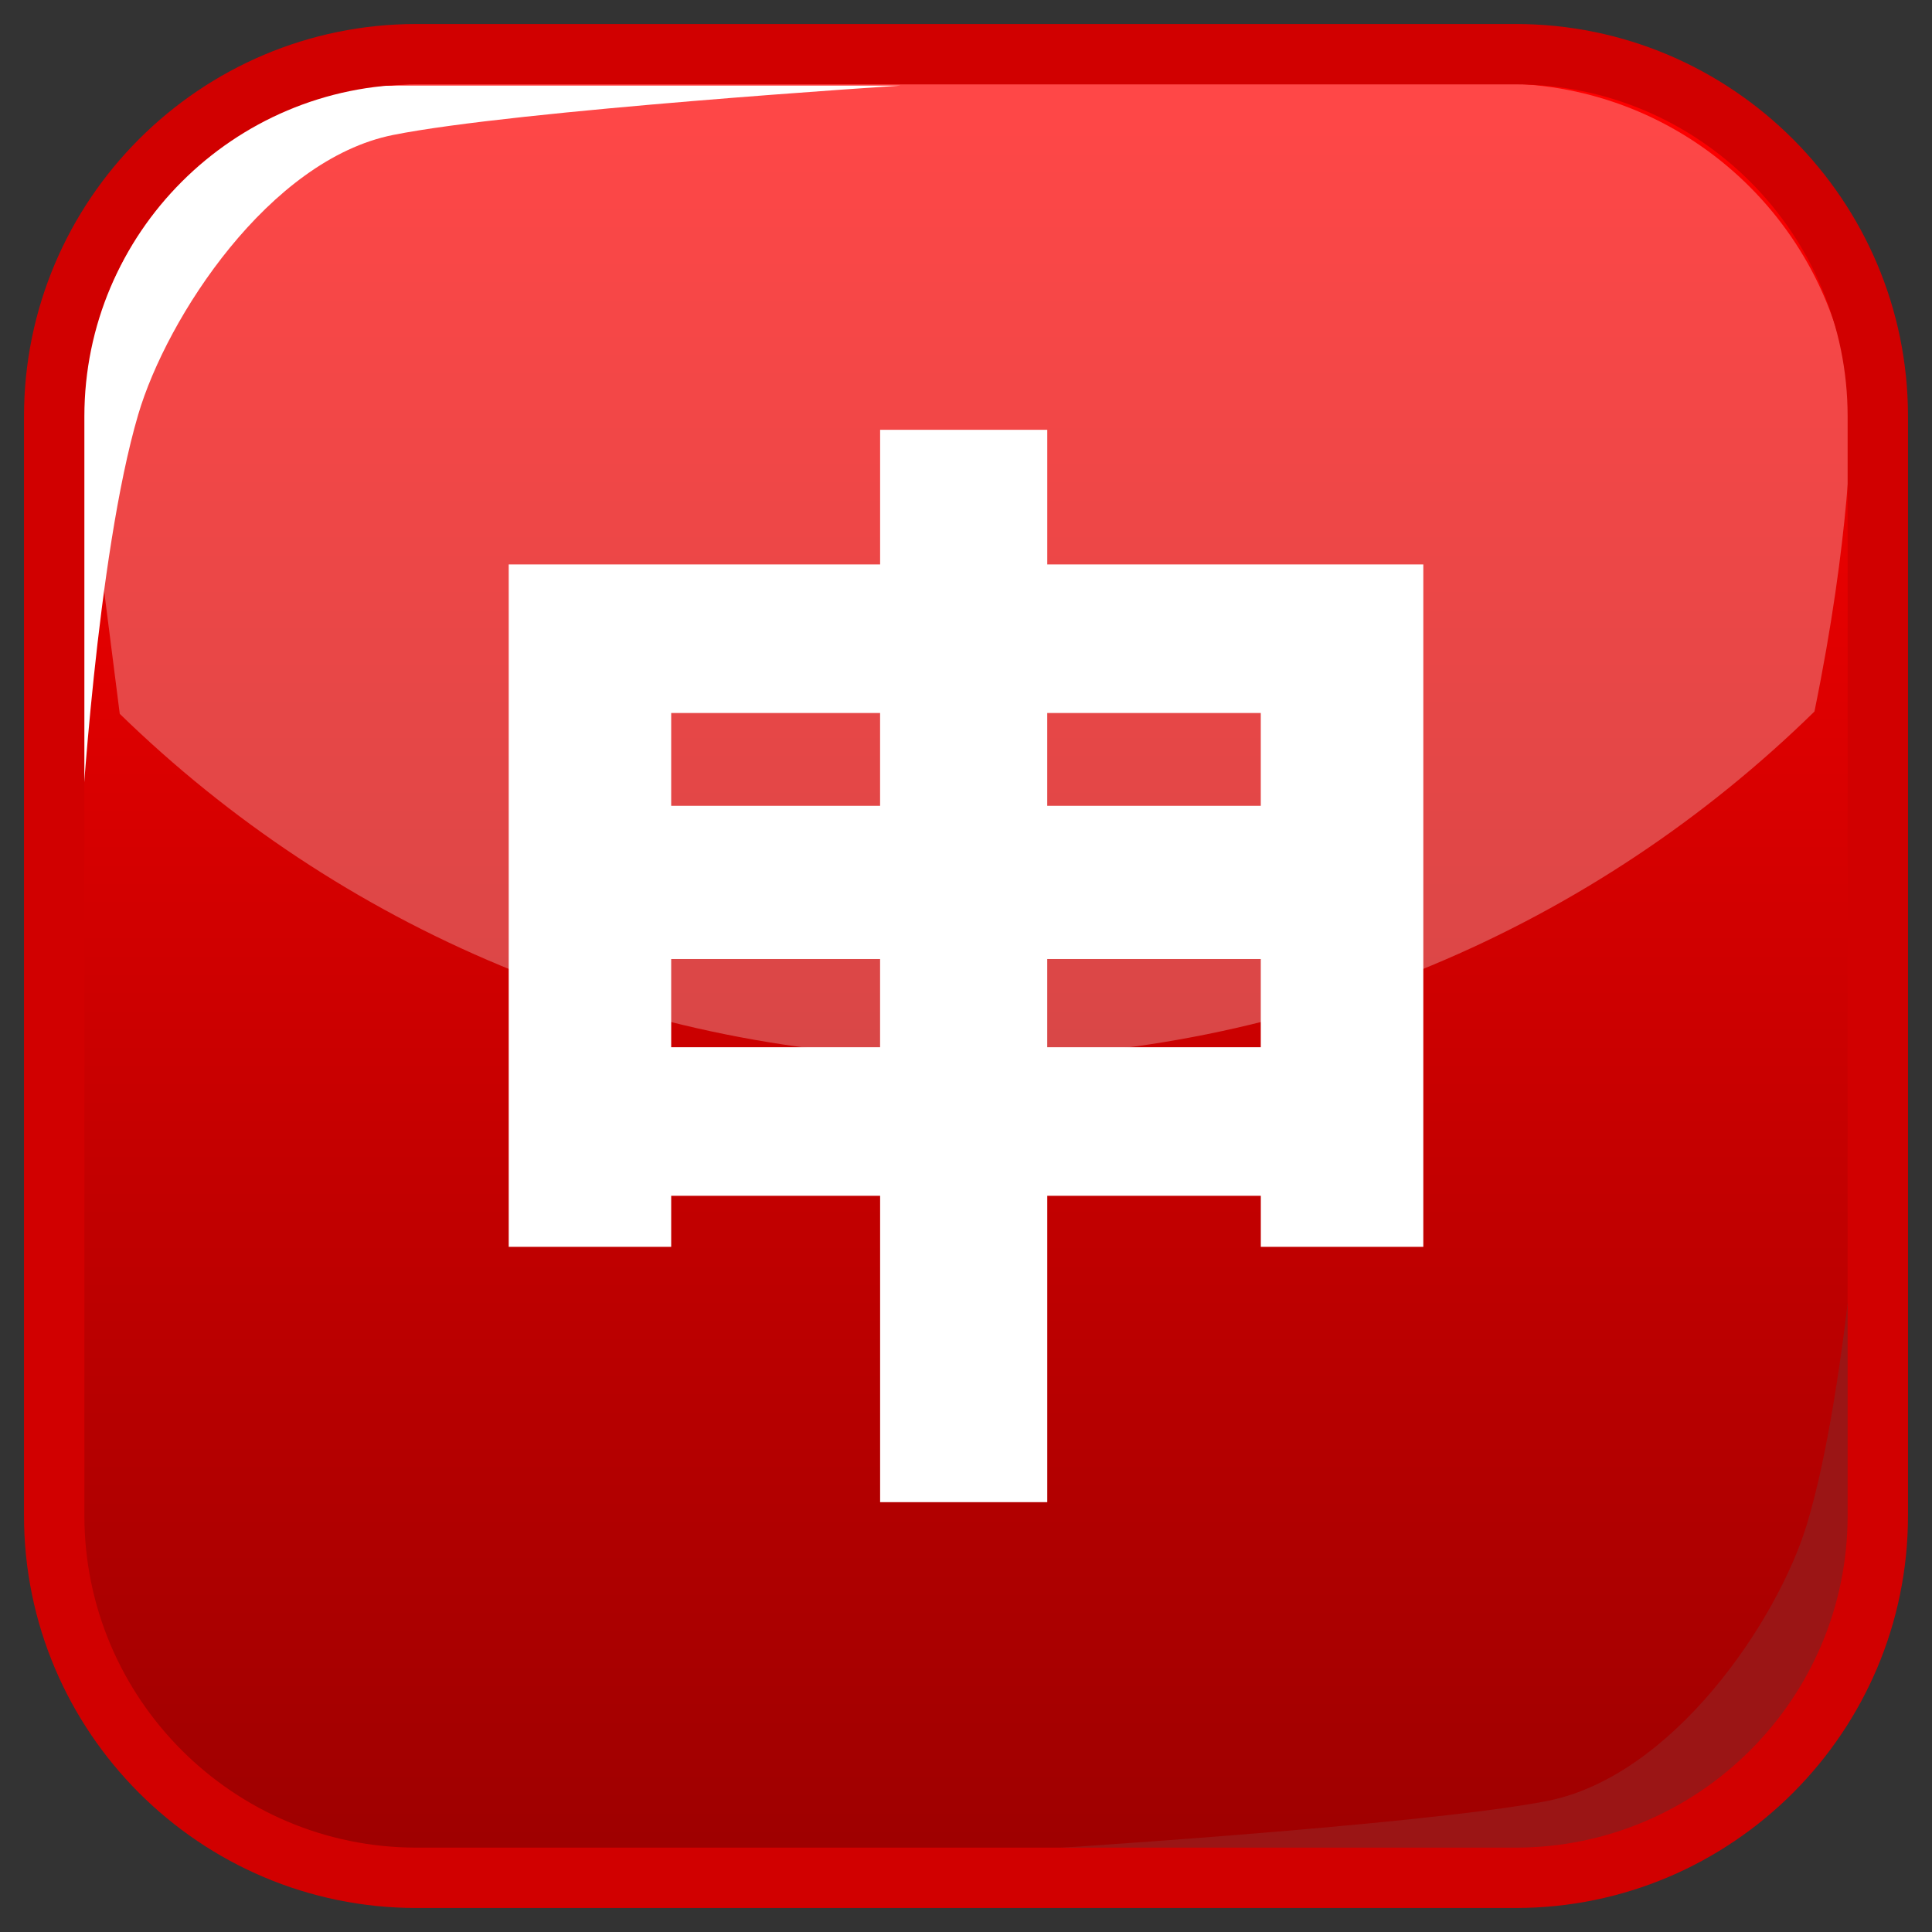 <?xml version="1.0" encoding="UTF-8"?>
<!-- Generated by phantom_svg. -->
<svg id="phantom_svg" width="64px" height="64px" xmlns="http://www.w3.org/2000/svg" xmlns:xlink="http://www.w3.org/1999/xlink" version="1.1">
  <rect width="100%" height="100%" fill="#333333" stroke="none"/>
  <defs>
    <!-- Images. -->
    <svg id="frame0" viewBox="0 0 64 64" preserveAspectRatio="none" xmlns:dc="http://purl.org/dc/elements/1.1/" xmlns:cc="http://creativecommons.org/ns#" xmlns:rdf="http://www.w3.org/1999/02/22-rdf-syntax-ns#" xmlns:svg="http://www.w3.org/2000/svg" xmlns="http://www.w3.org/2000/svg" xmlns:sodipodi="http://sodipodi.sourceforge.net/DTD/sodipodi-0.dtd" xmlns:inkscape="http://www.inkscape.org/namespaces/inkscape">
      <defs id="frame0_defs32"/>
      <sodipodi:namedview pagecolor="#ffffff" bordercolor="#666666" borderopacity="1" objecttolerance="10" gridtolerance="10" guidetolerance="10" inkscape:pageopacity="0" inkscape:pageshadow="2" inkscape:window-width="640" inkscape:window-height="480" id="frame0_namedview30"/>
      <g id="frame0_g3">
        <linearGradient id='frame0_SVGID_1_' gradientUnits='userSpaceOnUse' x1='32' y1='2.996' x2='32' y2='60.986'>
          <stop offset='0' style='stop-color:#FF0000' id='frame0_stop6'/>
          <stop offset='1' style='stop-color:#9F0000' id='frame0_stop8'/>
        </linearGradient>
        <path style='fill:url(#frame0_SVGID_1_);' d='M62.205,50.205c0,6.627-5.373,12-12,12h-36.41   c-6.627,0-12-5.373-12-12v-36.41c0-6.627,5.373-12,12-12h36.41c6.627,0,12,5.373,12,12V50.205   z' id='frame0_path10'/>
        <g id='frame0_g12'>
          <path style='opacity:0.28;fill:#FFFFFF;' d='M2.672,13.369c-0.032,0.353-0.054,0.709-0.054,1.071    v12.594c0.006,0.006,0.012,0.012,0.017,0.018L2.672,13.369z' id='frame0_path14'/>
          <path style='opacity:0.28;fill:#FFFFFF;' d='M60.106,23.57    c1.188-5.802,1.222-9.417,1.222-10.194c-0.538-5.948-5.531-10.609-11.618-10.609    H14.291c-6.076,0-11.062,4.642-11.617,10.572    c0.02,0.349,0.497,4.034,1.293,10.307C11.207,30.701,21.092,35.055,32,35.055    C42.945,35.055,52.859,30.669,60.106,23.57z' id='frame0_path16'/>
          <path style='opacity:0.28;fill:#FFFFFF;' d='M61.328,13.379l0.039,13.667    c0.005-0.005,0.01-0.01,0.015-0.015V14.439    C61.382,14.082,61.359,13.729,61.328,13.379z' id='frame0_path18'/>
        </g>
        <path style='fill:#FFFFFF;' d='M2.674,27.586c0,0-0.006-10.919-0.028-13.859   c-0.027-3.6,3.244-10.89,10.375-10.89c6.639,0,16.803,0,16.803,0   S17.118,3.651,13.02,4.471s-7.494,6.043-8.442,9.263   C3.198,18.415,2.674,27.586,2.674,27.586z' id='frame0_path20'/>
        <path style='fill:#9B1515;' d='M61.793,36.832c0,0,0.006,10.785,0.028,13.689   c0.028,3.555-3.31,10.757-10.589,10.757c-6.774,0-17.146,0-17.146,0   s12.967-0.805,17.149-1.615c4.181-0.81,7.645-5.968,8.614-9.148   C61.258,45.89,61.793,36.832,61.793,36.832z' id='frame0_path22'/>
        <path style='fill:#D10000;' d='M50.205,63.205h-36.41c-7.168,0-13-5.832-13-13v-36.41   c0-7.168,5.832-13,13-13h36.41c7.168,0,13,5.832,13,13v36.41   C63.205,57.373,57.373,63.205,50.205,63.205z M13.795,2.795c-6.065,0-11,4.935-11,11   v36.41c0,6.065,4.935,11,11,11h36.41c6.065,0,11-4.935,11-11v-36.41c0-6.065-4.935-11-11-11   H13.795z' id='frame0_path24'/>
      </g>
      <g id="frame0_g26">
        <path style='fill:#FFFFFF;' d='M16.852,41.304V18.698h12.303v-4.46h5.537v4.46h12.457   v22.605H41.766v-1.691h-7.074v10.149h-5.537V39.612H22.234v1.691H16.852z    M22.234,26.694h6.92v-3.075H22.234V26.694z M22.234,34.691h6.92v-2.922H22.234   V34.691z M34.691,26.694h7.074v-3.075h-7.074V26.694z M34.691,34.691h7.074v-2.922   h-7.074V34.691z' id='frame0_path28'/>
      </g>
    </svg>
    <!-- Animation. -->
    <symbol id="animation">
      <use xlink:href="#frame0" visibility="hidden">
        <set id="frame0_anim" attributeName="visibility" to="visible" begin="0s;frame0_anim.end" dur="0.1s"/>
      </use>
    </symbol>
  </defs>
  <!-- Main control. -->
  <animate id="controller" begin="0s" dur="0.1s" repeatCount="indefinite"/>
  <use xlink:href="#frame0">
    <set attributeName="xlink:href" to="#animation" begin="controller.begin"/>
    <set attributeName="xlink:href" to="#frame0" begin="controller.end"/>
  </use>
</svg>